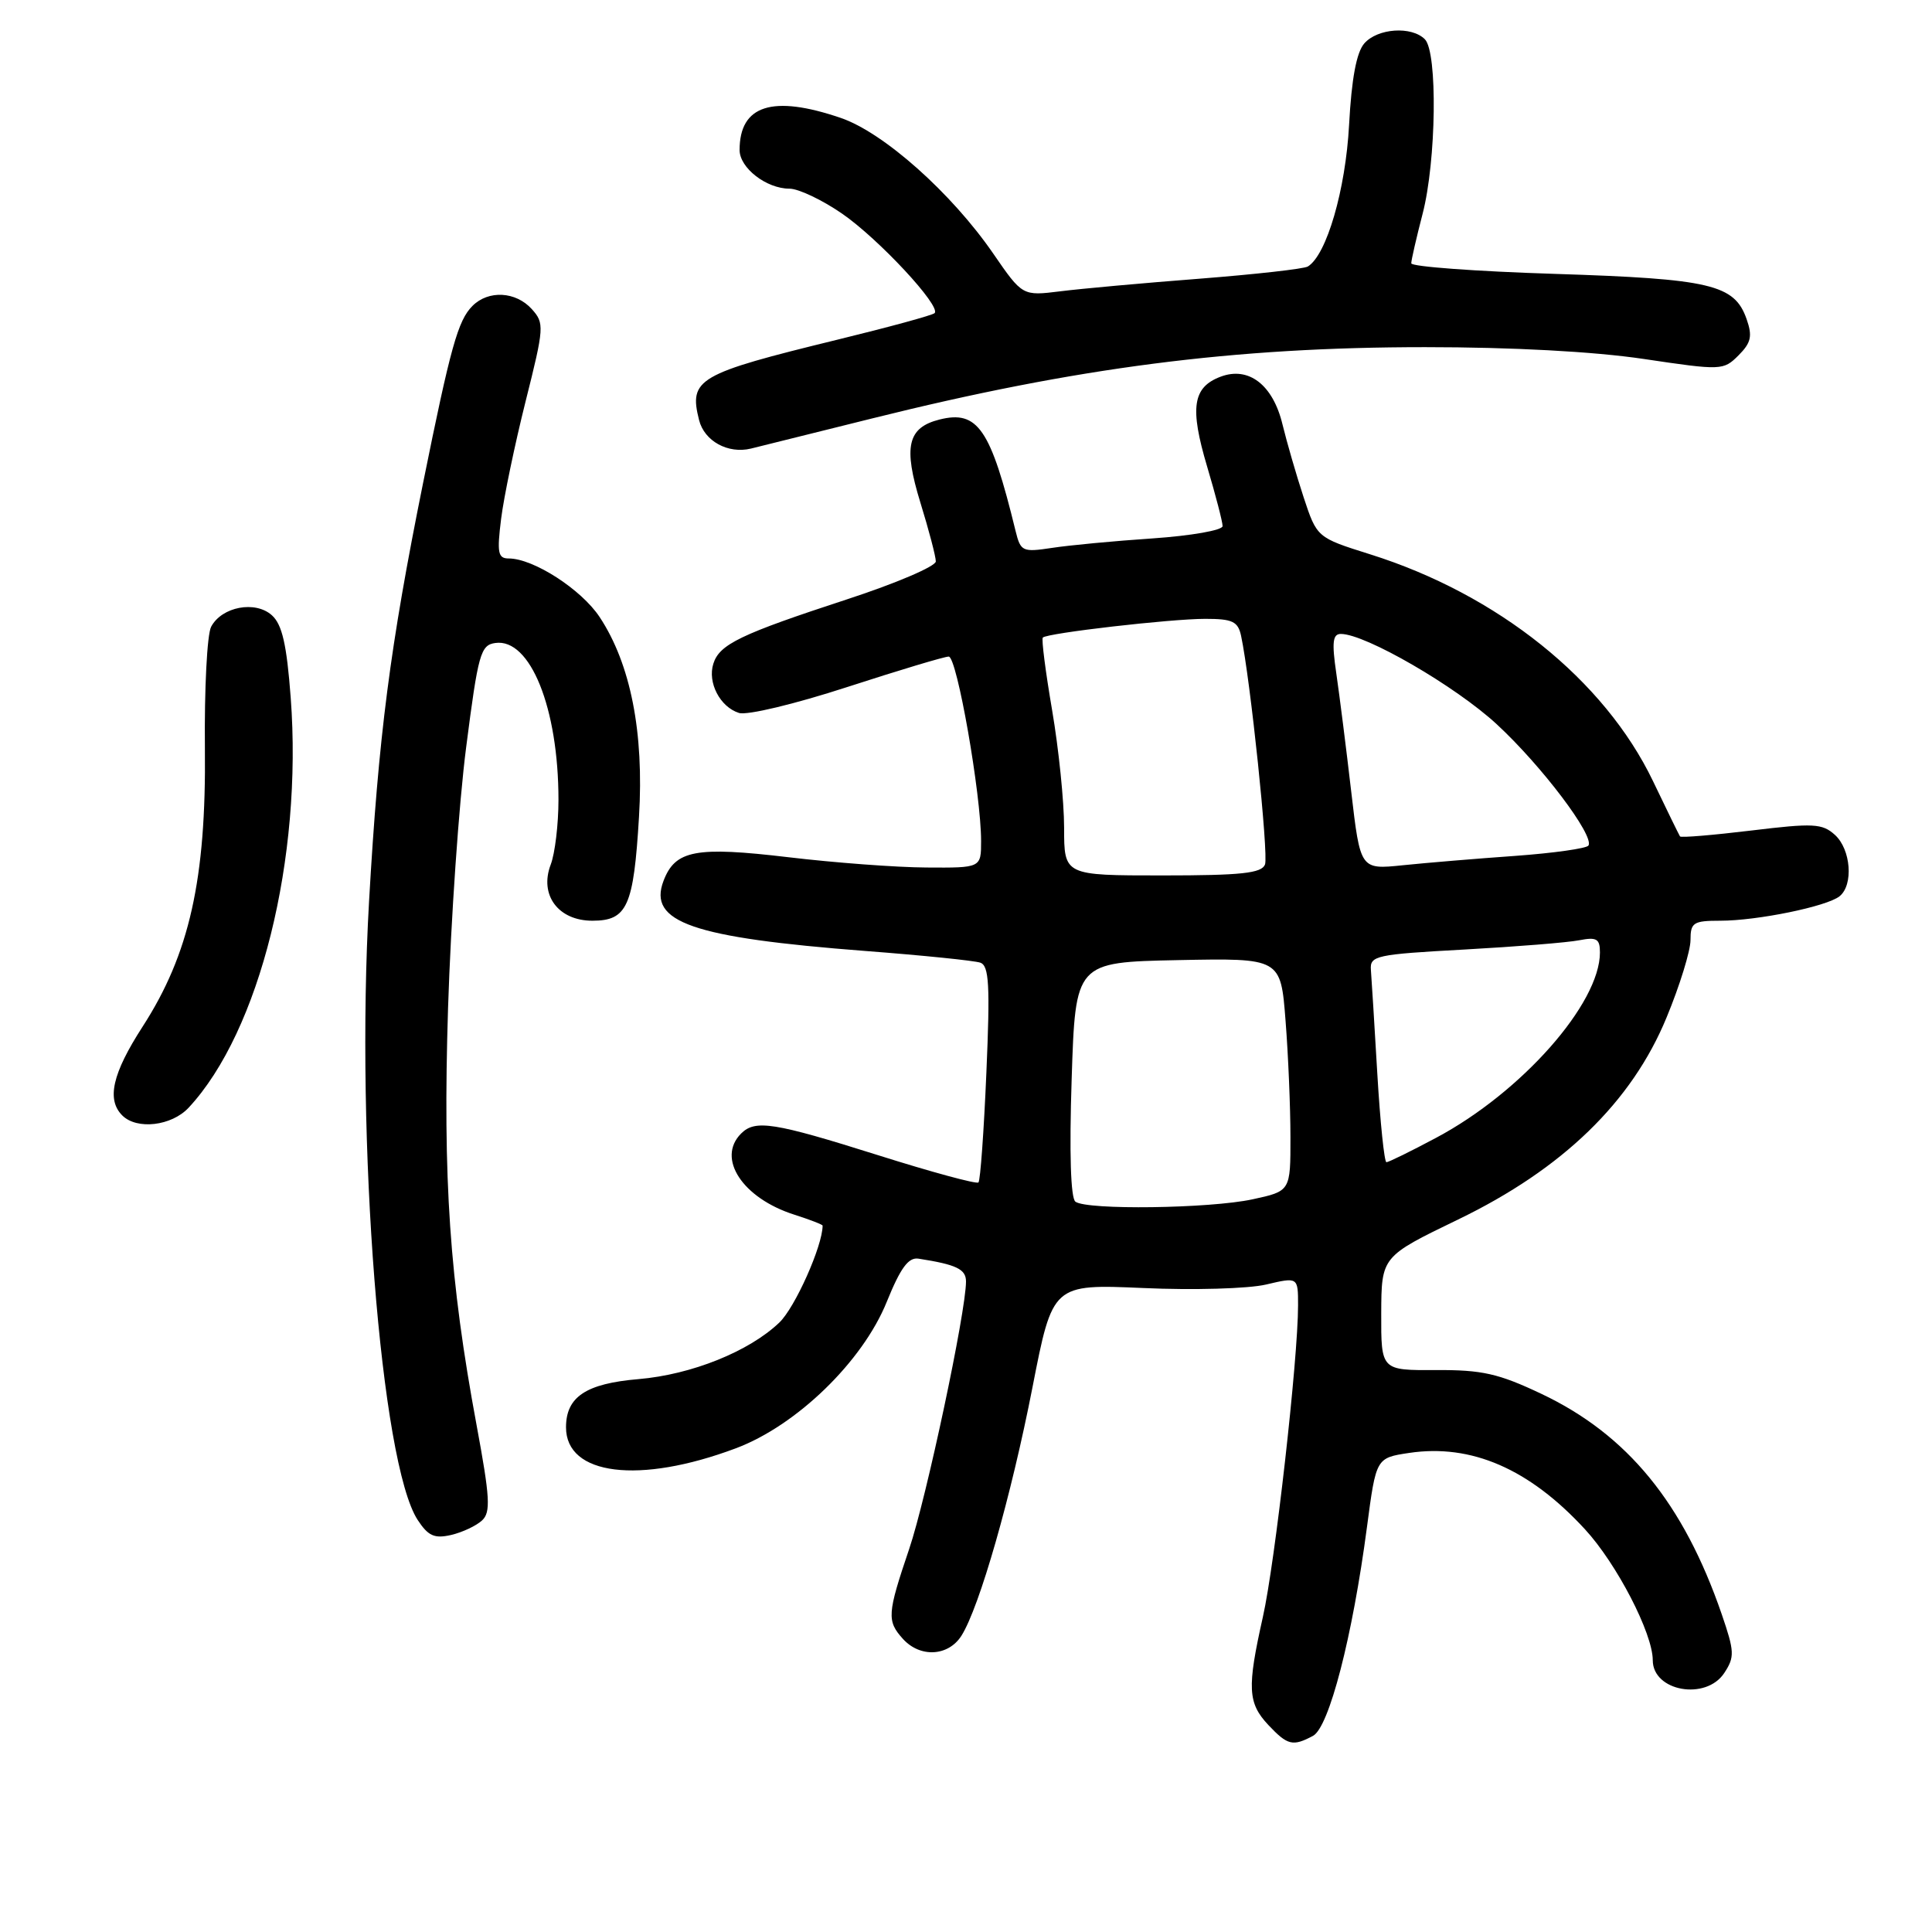 <?xml version="1.0" encoding="UTF-8" standalone="no"?>
<!DOCTYPE svg PUBLIC "-//W3C//DTD SVG 1.1//EN" "http://www.w3.org/Graphics/SVG/1.1/DTD/svg11.dtd" >
<svg xmlns="http://www.w3.org/2000/svg" xmlns:xlink="http://www.w3.org/1999/xlink" version="1.1" viewBox="0 0 256 256">
 <g >
 <path fill="currentColor"
d=" M 173.98 230.01 C 176.11 228.87 179.21 216.90 181.13 202.34 C 182.34 193.18 182.34 193.18 186.72 192.52 C 194.95 191.29 202.63 194.62 210.00 202.62 C 214.22 207.19 219.00 216.43 219.00 219.99 C 219.00 224.12 226.06 225.37 228.48 221.67 C 229.87 219.56 229.83 218.83 228.14 213.90 C 223.07 199.17 215.64 190.09 204.24 184.69 C 198.54 181.99 196.38 181.51 190.25 181.54 C 183.00 181.58 183.00 181.58 183.02 174.04 C 183.05 166.50 183.05 166.50 193.21 161.59 C 207.05 154.90 216.22 146.02 220.83 134.82 C 222.58 130.60 224.00 125.98 224.00 124.57 C 224.00 122.24 224.37 122.00 227.95 122.00 C 232.85 122.00 242.07 120.11 243.75 118.76 C 245.62 117.26 245.26 112.54 243.13 110.62 C 241.46 109.11 240.28 109.05 232.05 110.05 C 226.98 110.66 222.73 111.02 222.61 110.83 C 222.49 110.65 220.87 107.35 219.03 103.50 C 212.59 90.09 198.44 78.75 181.52 73.44 C 174.50 71.23 174.50 71.23 172.73 65.87 C 171.76 62.91 170.51 58.59 169.94 56.25 C 168.68 50.99 165.45 48.50 161.72 49.92 C 158.03 51.32 157.63 54.03 159.95 61.82 C 161.08 65.61 162.00 69.16 162.00 69.71 C 162.00 70.26 157.84 70.99 152.75 71.34 C 147.66 71.68 141.65 72.25 139.39 72.60 C 135.48 73.19 135.24 73.08 134.57 70.36 C 131.26 56.80 129.56 54.32 124.49 55.59 C 120.25 56.66 119.67 59.18 121.96 66.61 C 123.08 70.24 124.00 73.74 124.00 74.39 C 124.00 75.04 118.71 77.30 112.25 79.41 C 98.10 84.04 95.33 85.37 94.52 87.95 C 93.73 90.44 95.41 93.68 97.92 94.47 C 98.99 94.81 105.30 93.30 112.25 91.04 C 119.09 88.82 125.14 87.00 125.71 87.00 C 126.80 87.00 130.00 105.26 130.00 111.44 C 130.00 115.00 130.00 115.00 122.75 114.95 C 118.76 114.93 110.55 114.31 104.50 113.59 C 92.18 112.13 89.47 112.64 87.92 116.72 C 85.83 122.20 91.71 124.24 114.67 126.01 C 122.28 126.59 129.13 127.29 129.90 127.56 C 131.06 127.97 131.20 130.56 130.70 142.14 C 130.37 149.89 129.90 156.43 129.65 156.68 C 129.41 156.93 123.41 155.30 116.32 153.06 C 102.52 148.71 100.07 148.33 98.20 150.20 C 94.92 153.48 98.38 158.76 105.25 160.95 C 107.31 161.61 109.00 162.26 109.00 162.40 C 109.00 165.07 105.36 173.24 103.27 175.24 C 99.27 179.07 91.65 182.14 84.61 182.74 C 77.64 183.33 75.00 185.09 75.00 189.13 C 75.00 195.50 84.71 196.70 97.47 191.92 C 105.54 188.91 114.31 180.40 117.50 172.50 C 119.33 167.99 120.37 166.57 121.71 166.78 C 126.73 167.56 128.00 168.17 128.00 169.80 C 128.00 173.82 122.75 198.53 120.47 205.25 C 117.56 213.85 117.49 214.78 119.65 217.17 C 121.93 219.68 125.65 219.48 127.39 216.75 C 129.78 212.99 133.99 198.27 136.81 183.82 C 139.48 170.15 139.48 170.15 151.49 170.67 C 158.09 170.97 165.41 170.76 167.75 170.21 C 172.00 169.21 172.00 169.21 172.00 172.97 C 172.00 180.10 168.95 207.11 167.33 214.29 C 165.23 223.66 165.33 225.66 168.07 228.58 C 170.61 231.27 171.30 231.44 173.98 230.01 Z  M 63.88 201.46 C 65.04 200.38 64.93 198.44 63.15 188.84 C 59.57 169.56 58.66 156.31 59.37 133.54 C 59.74 121.97 60.81 106.42 61.77 99.00 C 63.36 86.62 63.68 85.47 65.63 85.20 C 70.26 84.54 74.00 93.82 74.00 105.98 C 74.00 109.22 73.54 113.08 72.97 114.57 C 71.44 118.59 73.97 122.00 78.49 122.00 C 83.11 122.00 83.96 120.12 84.67 108.24 C 85.35 97.05 83.56 87.98 79.46 81.77 C 77.04 78.10 70.68 74.00 67.41 74.00 C 65.98 74.00 65.84 73.25 66.40 68.75 C 66.76 65.86 68.22 58.87 69.64 53.20 C 72.12 43.33 72.15 42.83 70.46 40.95 C 68.34 38.61 64.72 38.42 62.61 40.53 C 60.68 42.46 59.71 45.95 56.06 64.00 C 51.67 85.74 50.16 97.45 48.90 119.46 C 47.09 151.11 50.46 193.95 55.35 201.41 C 56.74 203.53 57.57 203.90 59.78 203.39 C 61.28 203.04 63.12 202.17 63.88 201.46 Z  M 25.00 146.77 C 34.41 136.67 40.12 113.72 38.52 92.43 C 37.99 85.40 37.39 82.76 36.03 81.53 C 33.84 79.55 29.40 80.38 27.98 83.04 C 27.44 84.04 27.07 91.30 27.15 99.18 C 27.33 116.50 25.10 126.44 18.88 136.06 C 14.89 142.24 14.10 145.70 16.20 147.80 C 18.14 149.74 22.74 149.20 25.00 146.77 Z  M 115.50 55.46 C 142.70 48.68 163.50 46.00 188.83 46.00 C 200.38 46.00 211.17 46.58 217.78 47.56 C 228.12 49.10 228.35 49.09 230.36 47.09 C 232.03 45.41 232.23 44.55 231.43 42.27 C 229.82 37.69 226.67 36.95 206.01 36.29 C 195.55 35.96 187.00 35.33 187.00 34.89 C 187.00 34.46 187.68 31.51 188.50 28.34 C 190.32 21.35 190.51 6.91 188.80 5.20 C 187.03 3.43 182.54 3.74 180.78 5.75 C 179.74 6.93 179.09 10.43 178.76 16.55 C 178.30 25.13 175.79 33.78 173.30 35.31 C 172.80 35.63 166.33 36.35 158.94 36.93 C 151.55 37.50 143.25 38.25 140.49 38.60 C 135.48 39.22 135.48 39.22 131.61 33.60 C 126.08 25.57 117.07 17.55 111.39 15.62 C 102.37 12.54 98.00 13.93 98.00 19.88 C 98.00 22.25 101.55 25.00 104.61 25.00 C 105.81 25.00 108.94 26.49 111.57 28.30 C 116.42 31.64 124.74 40.59 123.84 41.49 C 123.57 41.77 117.76 43.35 110.92 45.02 C 92.42 49.54 91.26 50.21 92.63 55.66 C 93.33 58.45 96.46 60.17 99.50 59.44 C 100.60 59.17 107.80 57.38 115.50 55.46 Z  M 142.50 159.23 C 141.87 158.77 141.68 152.77 142.00 143.00 C 142.50 127.50 142.50 127.50 156.10 127.22 C 169.70 126.95 169.70 126.95 170.34 135.22 C 170.70 139.78 170.99 146.73 170.99 150.67 C 171.00 157.83 171.00 157.83 165.95 158.92 C 160.26 160.14 144.03 160.36 142.50 159.23 Z  M 182.50 142.25 C 182.12 135.79 181.74 129.60 181.65 128.50 C 181.51 126.63 182.32 126.46 194.00 125.82 C 200.88 125.44 207.74 124.89 209.25 124.59 C 211.57 124.14 212.00 124.39 212.00 126.21 C 212.00 132.98 201.62 144.73 190.32 150.75 C 186.97 152.54 183.99 154.00 183.71 154.00 C 183.43 154.00 182.88 148.71 182.50 142.25 Z  M 141.00 109.68 C 141.00 106.20 140.28 99.19 139.41 94.10 C 138.54 89.01 137.98 84.68 138.18 84.48 C 138.78 83.88 155.12 82.00 159.70 82.00 C 163.31 82.00 164.04 82.34 164.45 84.25 C 165.67 89.95 168.11 113.26 167.62 114.55 C 167.17 115.71 164.48 116.00 154.03 116.00 C 141.00 116.00 141.00 116.00 141.00 109.68 Z  M 179.04 104.86 C 178.38 99.16 177.49 92.14 177.07 89.25 C 176.46 85.10 176.59 84.00 177.67 84.00 C 180.92 84.00 192.88 90.93 198.33 95.97 C 204.28 101.47 211.28 110.74 210.48 112.04 C 210.24 112.42 205.87 113.04 200.77 113.41 C 195.67 113.77 188.97 114.33 185.88 114.65 C 180.25 115.23 180.25 115.23 179.04 104.86 Z "/>
</g>
</svg>